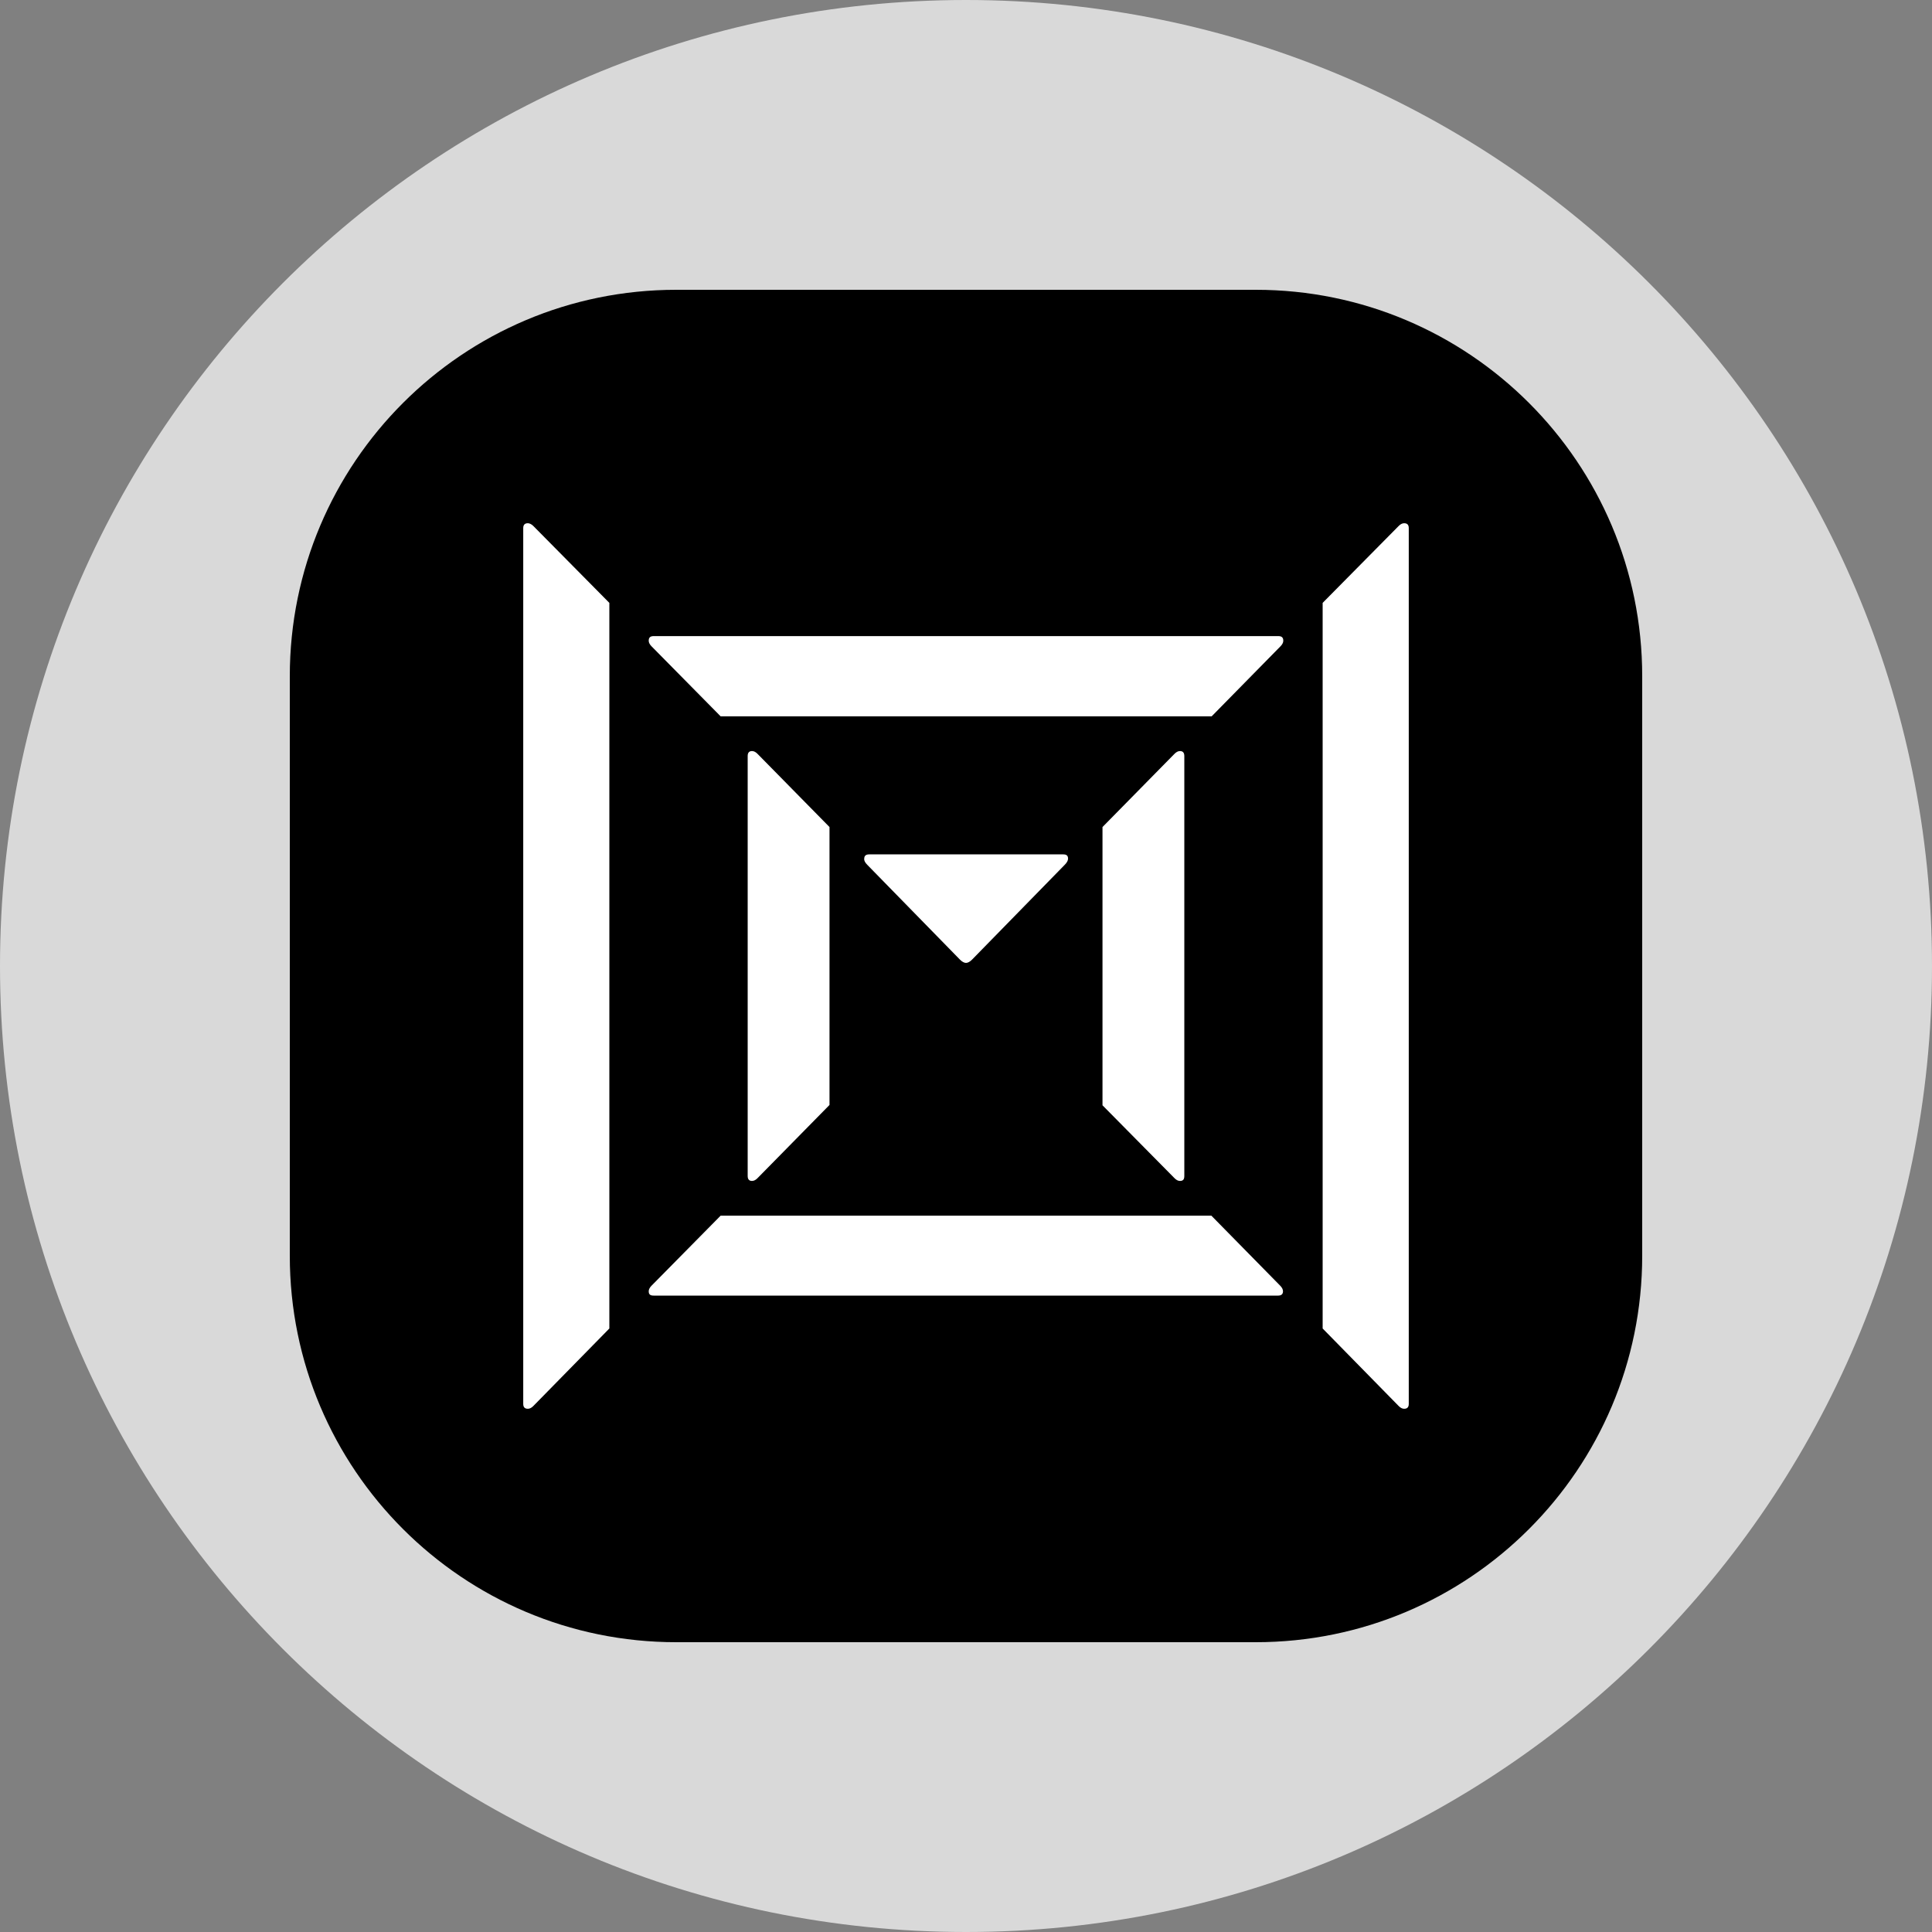 <svg width="40" height="40" viewBox="0 0 40 40" fill="none" xmlns="http://www.w3.org/2000/svg">
<rect x="0" y="0" width="40" height="40" fill="#808080" stroke="none"/>
<g clip-path="url(#clip0_819_3637)">
<path d="M20 0C31.046 0 40 8.954 40 20C40 31.046 31.046 40 20 40C8.954 40 7.90517e-06 31.046 0 20C6.58765e-07 8.954 8.954 1.97595e-06 20 0Z" fill="#D9D9D9"/>
<path d="M26 6C30.418 6 34 9.582 34 14V26C34 30.418 30.418 34 26 34H14C9.582 34 6 30.418 6 26V14C6 9.582 9.582 6 14 6H26Z" fill="black"/>
<g clip-path="url(#clip1_819_3637)">
<path d="M17.957 17.906L19.873 19.866C19.917 19.911 19.962 19.936 20 19.936C20.038 19.936 20.083 19.911 20.127 19.866L22.043 17.906C22.088 17.861 22.113 17.817 22.113 17.778C22.113 17.715 22.082 17.689 22.012 17.689H17.995C17.925 17.689 17.893 17.721 17.893 17.778C17.887 17.817 17.912 17.861 17.957 17.906ZM29.167 10.935C29.167 10.865 29.135 10.833 29.071 10.833C29.033 10.833 28.995 10.852 28.957 10.891L27.384 12.482V27.505L28.957 29.109C28.995 29.148 29.033 29.167 29.071 29.167C29.135 29.167 29.167 29.135 29.167 29.065V10.935ZM10.833 29.065C10.833 29.135 10.865 29.167 10.929 29.167C10.967 29.167 11.005 29.148 11.043 29.109L12.616 27.505V12.482L11.043 10.891C11.005 10.852 10.961 10.833 10.929 10.833C10.865 10.833 10.833 10.865 10.833 10.935V29.065ZM14.92 14.831H25.086L26.512 13.38C26.55 13.341 26.569 13.303 26.569 13.265C26.569 13.201 26.538 13.17 26.468 13.17H13.532C13.462 13.17 13.431 13.201 13.431 13.265C13.431 13.303 13.45 13.341 13.488 13.38L14.92 14.831ZM13.488 26.62C13.45 26.659 13.431 26.697 13.431 26.735C13.431 26.799 13.462 26.824 13.532 26.824H26.461C26.531 26.824 26.563 26.792 26.563 26.735C26.563 26.697 26.544 26.659 26.506 26.62L25.08 25.169H14.92L13.488 26.62ZM24.316 24.392C24.354 24.431 24.392 24.45 24.43 24.45C24.494 24.45 24.52 24.418 24.52 24.348V15.652C24.52 15.582 24.488 15.55 24.43 15.55C24.392 15.55 24.354 15.569 24.316 15.608L22.826 17.123V22.884L24.316 24.392ZM17.174 22.877V17.123L15.684 15.608C15.646 15.569 15.608 15.55 15.569 15.55C15.506 15.55 15.48 15.589 15.48 15.652V24.348C15.48 24.418 15.512 24.45 15.569 24.45C15.608 24.45 15.646 24.431 15.684 24.392L17.174 22.877Z" fill="white"/>
</g>
</g>
<defs>
<clipPath id="clip0_819_3637">
<rect width="40" height="40" fill="white"/>
</clipPath>
<clipPath id="clip1_819_3637">
<rect width="20" height="20" fill="white" transform="translate(10 10)"/>
</clipPath>
</defs>
</svg>
